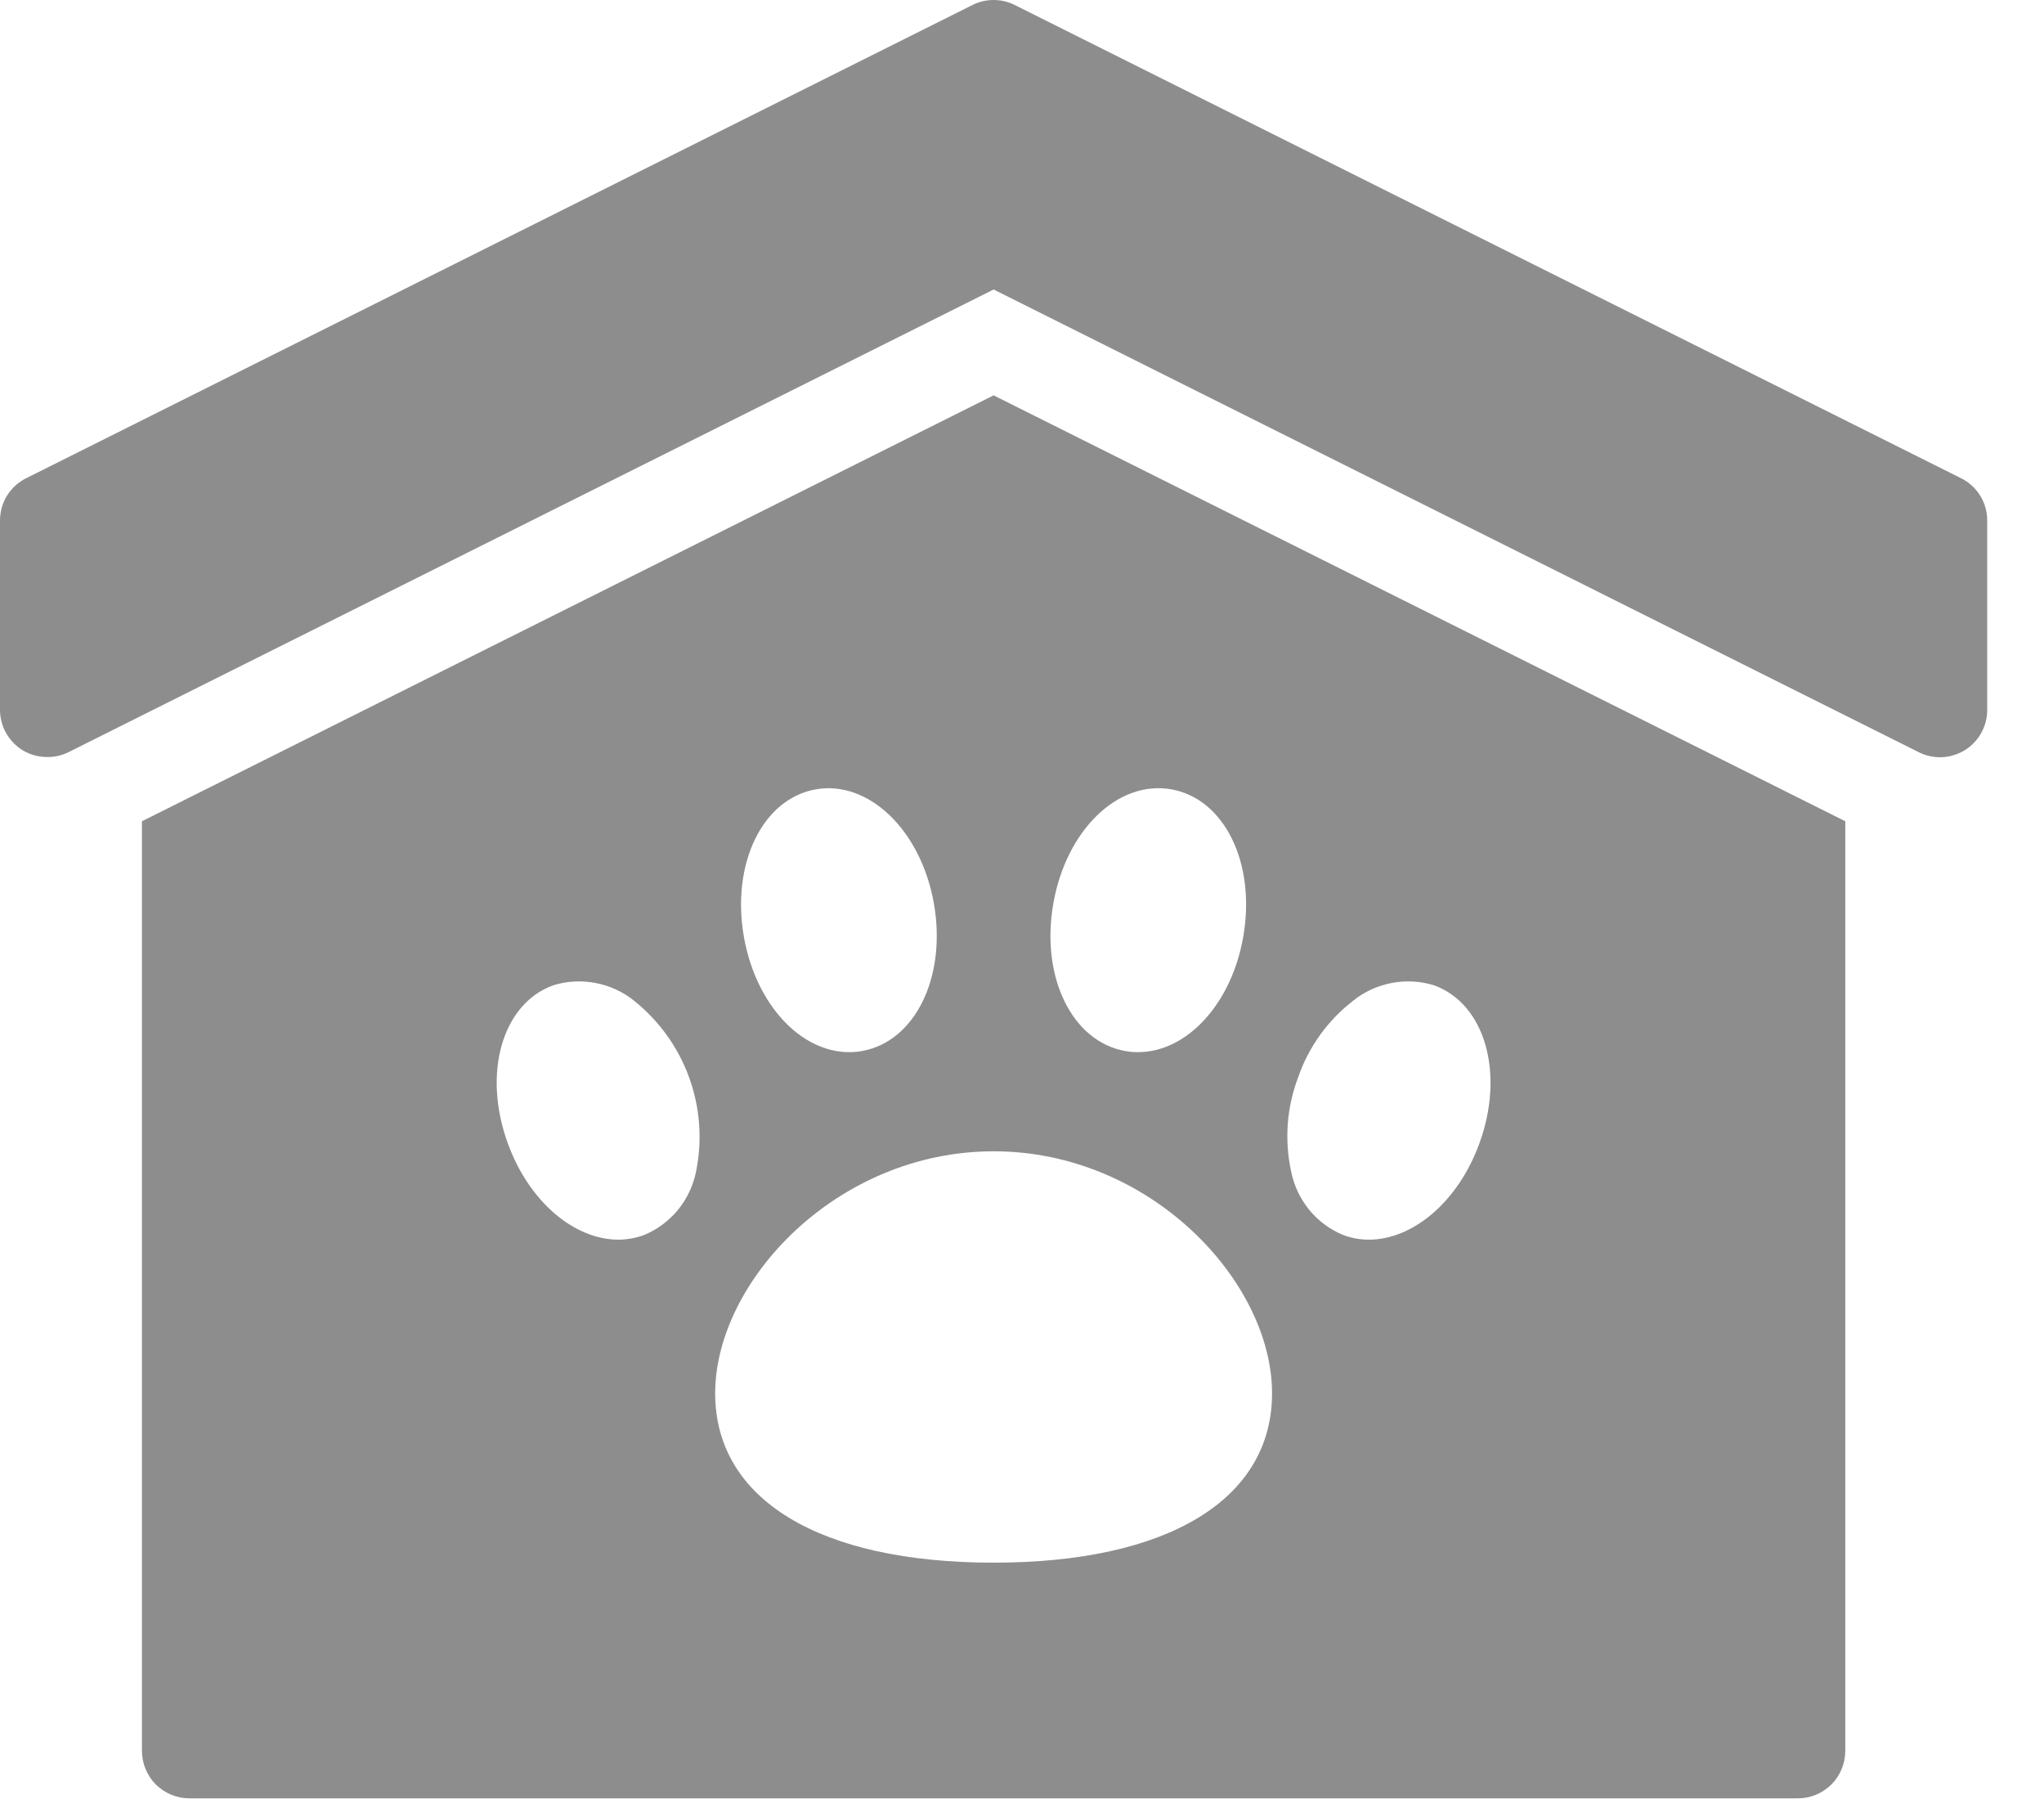 <svg preserveAspectRatio="none" width="100%" height="100%" overflow="visible" style="display: block;" viewBox="0 0 18 16" fill="none" xmlns="http://www.w3.org/2000/svg">
<g id="Group">
<path id="Vector" d="M17.27 4.211L8.936 0.044C8.878 0.015 8.815 0 8.75 0C8.685 0 8.621 0.015 8.564 0.044L0.23 4.211C0.161 4.245 0.103 4.298 0.062 4.364C0.021 4.43 -5.53127e-05 4.506 1.06824e-07 4.584V6.25C0 6.321 0.018 6.391 0.053 6.453C0.088 6.515 0.138 6.568 0.198 6.605C0.259 6.642 0.327 6.662 0.398 6.665C0.469 6.669 0.539 6.654 0.603 6.623L8.75 2.549L16.897 6.623C16.96 6.655 17.031 6.67 17.102 6.667C17.173 6.664 17.242 6.642 17.303 6.605C17.363 6.568 17.413 6.515 17.448 6.453C17.482 6.391 17.5 6.321 17.5 6.25V4.584C17.5 4.506 17.479 4.43 17.438 4.364C17.397 4.298 17.339 4.245 17.27 4.211Z" fill="#8D8D8D"/>
<path id="Vector_2" d="M1.25 7.231V15.417C1.25 15.472 1.261 15.526 1.282 15.576C1.303 15.627 1.333 15.673 1.372 15.712C1.411 15.75 1.457 15.781 1.507 15.802C1.558 15.823 1.612 15.834 1.667 15.834H15.833C15.888 15.834 15.942 15.823 15.993 15.802C16.043 15.781 16.089 15.75 16.128 15.712C16.167 15.673 16.197 15.627 16.218 15.576C16.239 15.526 16.25 15.472 16.25 15.417V7.231L8.75 3.481L1.25 7.231ZM7.185 6.95C7.648 6.868 8.11 7.309 8.224 7.954V7.955C8.338 8.6 8.06 9.171 7.591 9.254C7.554 9.261 7.516 9.264 7.478 9.264C7.05 9.264 6.656 8.843 6.551 8.249C6.438 7.604 6.715 7.032 7.185 6.95ZM6.131 10.309C6.107 10.434 6.052 10.552 5.972 10.651C5.891 10.749 5.788 10.827 5.67 10.875C5.598 10.901 5.522 10.915 5.446 10.915C5.058 10.915 4.659 10.582 4.472 10.067C4.247 9.45 4.422 8.84 4.87 8.676C4.991 8.638 5.12 8.631 5.245 8.655C5.37 8.679 5.488 8.733 5.586 8.813C5.805 8.989 5.972 9.221 6.068 9.485C6.164 9.749 6.186 10.034 6.131 10.309ZM11.432 9.485C11.524 9.219 11.691 8.986 11.914 8.813C12.012 8.733 12.13 8.679 12.255 8.655C12.38 8.631 12.509 8.638 12.63 8.676C13.078 8.839 13.253 9.45 13.028 10.067C12.841 10.582 12.442 10.915 12.054 10.915C11.978 10.915 11.902 10.901 11.831 10.875C11.713 10.827 11.609 10.75 11.528 10.651C11.448 10.552 11.393 10.434 11.369 10.309C11.31 10.034 11.332 9.748 11.432 9.485ZM8.75 13.759C7.215 13.759 6.298 13.202 6.298 12.268C6.298 11.283 7.369 10.137 8.75 10.137C10.131 10.137 11.202 11.283 11.202 12.268C11.202 13.202 10.285 13.759 8.75 13.759ZM9.276 7.955V7.954C9.39 7.309 9.844 6.867 10.315 6.95C10.785 7.033 11.062 7.604 10.948 8.25C10.844 8.843 10.45 9.264 10.022 9.264C9.984 9.264 9.946 9.261 9.909 9.254C9.44 9.171 9.162 8.6 9.276 7.955Z" fill="#8D8D8D"/>
</g>
</svg>
